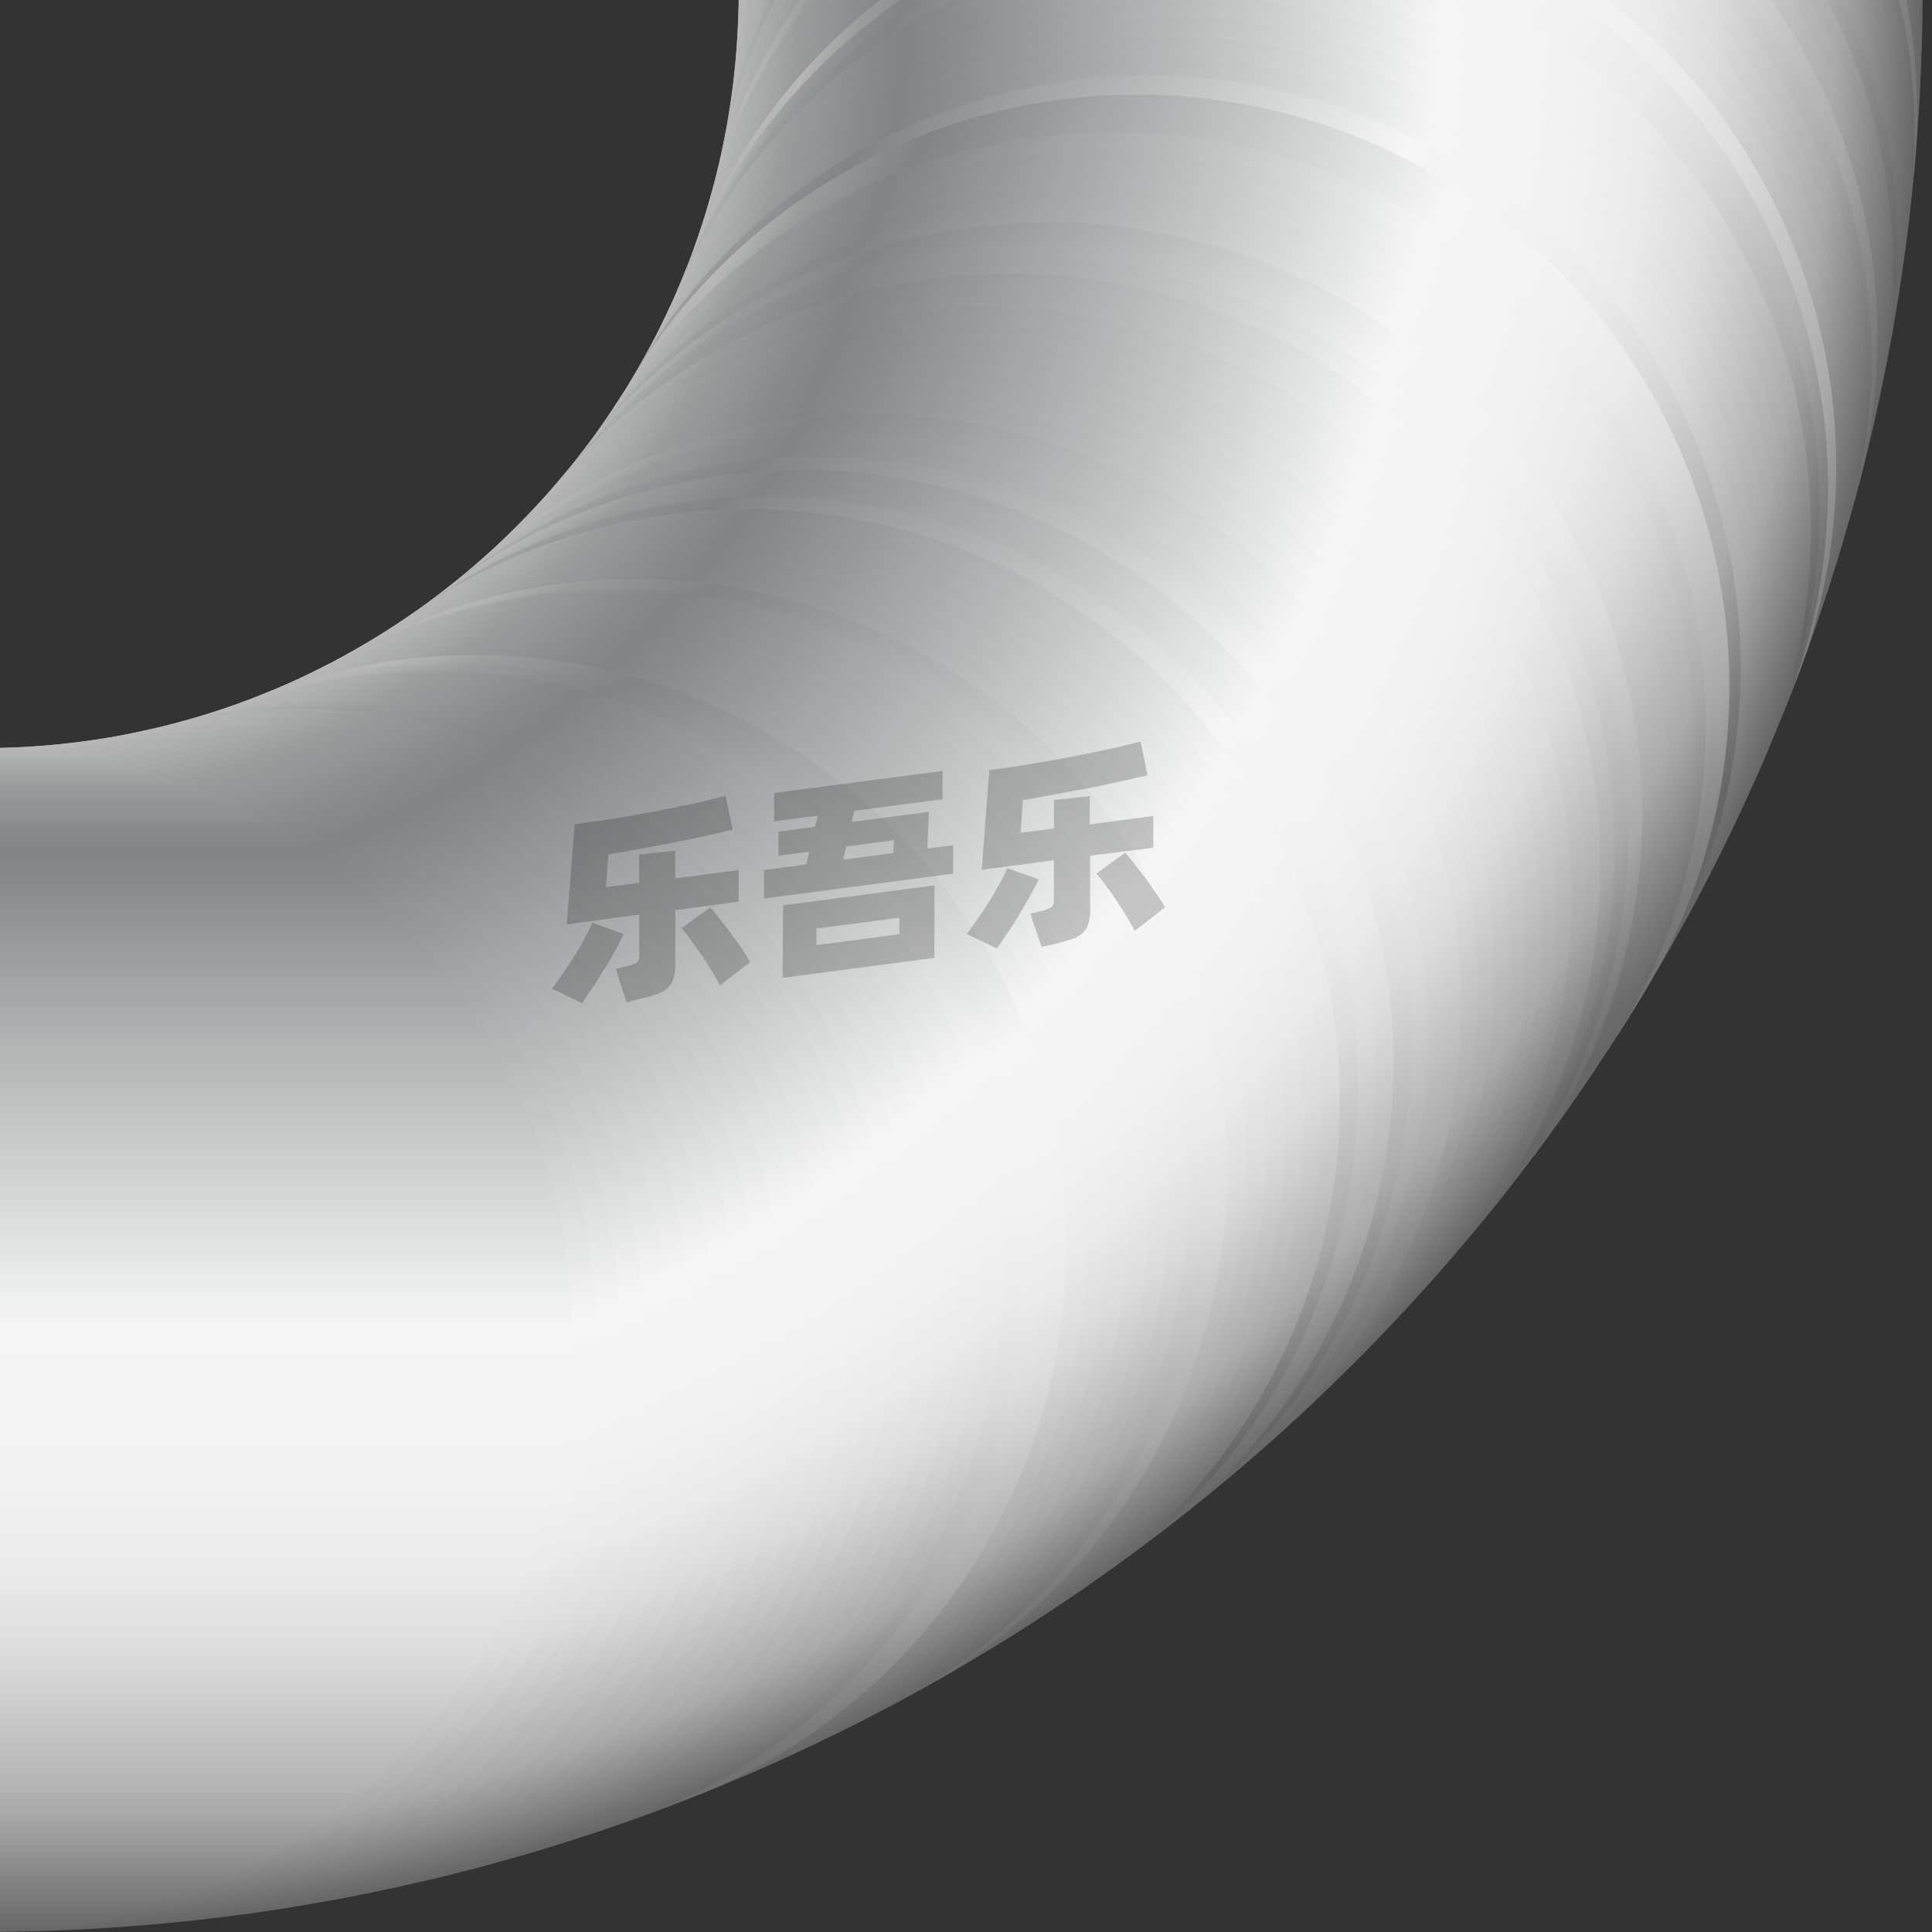 <svg xmlns="http://www.w3.org/2000/svg" xmlns:xlink="http://www.w3.org/1999/xlink" viewBox="0 0 150 150"><rect x="0" y="0" width="150" height="150" fill="#333333" stroke="none"/><defs><style>.cls-1{fill:none;}.cls-2{clip-path:url(#clip-path);}.cls-3{fill:url(#未命名的渐变_143);}.cls-4{fill:url(#未命名的渐变_143-2);}.cls-5{fill:url(#未命名的渐变_143-3);}.cls-6{fill:url(#未命名的渐变_143-4);}.cls-7{fill:url(#未命名的渐变_143-5);}.cls-8{fill:url(#未命名的渐变_143-6);}.cls-9{fill:url(#未命名的渐变_143-7);}.cls-10{fill:url(#未命名的渐变_143-8);}.cls-11{fill:url(#未命名的渐变_143-9);}.cls-12{fill:url(#未命名的渐变_143-10);}.cls-13{fill:url(#未命名的渐变_143-11);}.cls-14{fill:url(#未命名的渐变_143-12);}.cls-15{fill:url(#未命名的渐变_143-13);}.cls-16{fill:url(#未命名的渐变_143-14);}.cls-17{fill:url(#未命名的渐变_143-15);}.cls-18{fill:url(#未命名的渐变_143-16);}.cls-19{fill:url(#未命名的渐变_143-17);}.cls-20{fill:url(#未命名的渐变_143-18);}.cls-21{fill:url(#未命名的渐变_143-19);}.cls-22{fill:url(#未命名的渐变_143-20);}.cls-23{fill:url(#未命名的渐变_143-21);}.cls-24{fill:url(#未命名的渐变_143-22);}.cls-25{fill:url(#未命名的渐变_143-23);}.cls-26{fill:url(#未命名的渐变_143-24);}.cls-27{fill:url(#未命名的渐变_143-25);}.cls-28{fill:url(#未命名的渐变_143-26);}.cls-29{fill:url(#未命名的渐变_143-27);}.cls-30{fill:url(#未命名的渐变_143-28);}.cls-31{fill:url(#未命名的渐变_143-29);}.cls-32{fill:url(#未命名的渐变_143-30);}.cls-33{fill:url(#未命名的渐变_143-31);}.cls-34{fill:url(#未命名的渐变_143-32);}.cls-35{fill:url(#未命名的渐变_143-33);}.cls-36{fill:url(#未命名的渐变_143-34);}.cls-37{fill:url(#未命名的渐变_143-35);}.cls-38{fill:url(#未命名的渐变_143-36);}.cls-39{fill:url(#未命名的渐变_143-37);}.cls-40{fill:url(#未命名的渐变_143-38);}.cls-41{fill:url(#未命名的渐变_143-39);}.cls-42{fill:url(#未命名的渐变_143-40);}.cls-43{fill:url(#未命名的渐变_143-41);}.cls-44{fill:url(#未命名的渐变_143-42);}.cls-45{fill:url(#未命名的渐变_143-43);}.cls-46{fill:url(#未命名的渐变_143-44);}.cls-47{fill:url(#未命名的渐变_143-45);}.cls-48{fill:url(#未命名的渐变_143-46);}.cls-49{fill:url(#未命名的渐变_143-47);}.cls-50{fill:url(#未命名的渐变_143-48);}.cls-51{fill:url(#未命名的渐变_143-49);}.cls-52{fill:url(#未命名的渐变_143-50);}.cls-53{fill:url(#未命名的渐变_143-51);}.cls-54{fill:url(#未命名的渐变_143-52);}.cls-55{fill:url(#未命名的渐变_143-53);}.cls-56{fill:url(#未命名的渐变_143-54);}.cls-57{fill:url(#未命名的渐变_143-55);}.cls-58{fill:url(#未命名的渐变_143-56);}.cls-59{fill:url(#未命名的渐变_143-57);}.cls-60{fill:url(#未命名的渐变_143-58);}.cls-61{fill:url(#未命名的渐变_143-59);}.cls-62{fill:url(#未命名的渐变_143-60);}.cls-63{fill:url(#未命名的渐变_143-61);}.cls-64{fill:url(#未命名的渐变_143-62);}.cls-65{fill:url(#未命名的渐变_143-63);}.cls-66{fill:url(#未命名的渐变_143-64);}.cls-67{fill:url(#未命名的渐变_143-65);}.cls-68{fill:url(#未命名的渐变_143-66);}.cls-69{fill:url(#未命名的渐变_143-67);}.cls-70{fill:url(#未命名的渐变_143-68);}.cls-71{fill:url(#未命名的渐变_143-69);}.cls-72{fill:url(#未命名的渐变_143-70);}.cls-73{fill:url(#未命名的渐变_143-71);}.cls-74{fill:url(#未命名的渐变_143-72);}.cls-75{fill:url(#未命名的渐变_143-73);}.cls-76{fill:url(#未命名的渐变_143-74);}.cls-77{fill:url(#未命名的渐变_143-75);}.cls-78{fill:url(#未命名的渐变_143-76);}.cls-79{fill:url(#未命名的渐变_143-77);}.cls-80{fill:url(#未命名的渐变_143-78);}.cls-81{fill:url(#未命名的渐变_143-79);}.cls-82{fill:url(#未命名的渐变_143-80);}.cls-83{fill:url(#未命名的渐变_143-81);}.cls-84{fill:url(#未命名的渐变_143-82);}.cls-85{fill:url(#未命名的渐变_143-83);}.cls-86{fill:url(#未命名的渐变_143-84);}.cls-87{fill:url(#未命名的渐变_143-85);}.cls-88{fill:url(#未命名的渐变_143-86);}.cls-89{fill:url(#未命名的渐变_143-87);}.cls-90{fill:url(#未命名的渐变_143-88);}.cls-91{fill:url(#未命名的渐变_143-89);}.cls-92{fill:url(#未命名的渐变_143-90);}.cls-93{fill:url(#未命名的渐变_143-91);}.cls-94{fill:url(#未命名的渐变_143-92);}.cls-95{fill:url(#未命名的渐变_143-93);}.cls-96{fill:url(#未命名的渐变_143-94);}.cls-97{fill:url(#未命名的渐变_143-95);}.cls-98{fill:url(#未命名的渐变_143-96);}.cls-99{fill:url(#未命名的渐变_143-97);}.cls-100{fill:url(#未命名的渐变_143-98);}.cls-101{clip-path:url(#clip-path-2);}.cls-102{clip-path:url(#clip-path-3);}.cls-103{fill:url(#未命名的渐变_143-99);}.cls-104{fill:url(#未命名的渐变_143-100);}.cls-105{fill:url(#未命名的渐变_143-101);}.cls-106{fill:url(#未命名的渐变_143-102);}.cls-107{fill:url(#未命名的渐变_143-103);}.cls-108{fill:url(#未命名的渐变_143-104);}.cls-109{fill:url(#未命名的渐变_143-105);}.cls-110{fill:url(#未命名的渐变_143-106);}.cls-111{fill:url(#未命名的渐变_143-107);}.cls-112{fill:url(#未命名的渐变_143-108);}.cls-113{fill:url(#未命名的渐变_143-109);}.cls-114{fill:url(#未命名的渐变_143-110);}.cls-115{fill:url(#未命名的渐变_143-111);}.cls-116{fill:url(#未命名的渐变_143-112);}.cls-117{fill:url(#未命名的渐变_143-113);}.cls-118{fill:url(#未命名的渐变_143-114);}.cls-119{fill:url(#未命名的渐变_143-115);}.cls-120{fill:url(#未命名的渐变_143-116);}.cls-121{fill:url(#未命名的渐变_143-117);}.cls-122{fill:url(#未命名的渐变_143-118);}.cls-123{fill:url(#未命名的渐变_143-119);}.cls-124{fill:url(#未命名的渐变_143-120);}.cls-125{fill:url(#未命名的渐变_143-121);}.cls-126{fill:url(#未命名的渐变_143-122);}.cls-127{fill:url(#未命名的渐变_143-123);}.cls-128{fill:url(#未命名的渐变_143-124);}.cls-129{fill:url(#未命名的渐变_143-125);}.cls-130{fill:url(#未命名的渐变_143-126);}.cls-131{fill:url(#未命名的渐变_143-127);}.cls-132{fill:url(#未命名的渐变_143-128);}.cls-133{fill:url(#未命名的渐变_143-129);}.cls-134{fill:url(#未命名的渐变_143-130);}.cls-135{fill:url(#未命名的渐变_143-131);}.cls-136{fill:url(#未命名的渐变_143-132);}.cls-137{fill:url(#未命名的渐变_143-133);}.cls-138{fill:url(#未命名的渐变_143-134);}.cls-139{fill:url(#未命名的渐变_143-135);}.cls-140{fill:url(#未命名的渐变_143-136);}.cls-141{fill:url(#未命名的渐变_143-137);}.cls-142{fill:url(#未命名的渐变_143-138);}.cls-143{fill:url(#未命名的渐变_143-139);}.cls-144{fill:url(#未命名的渐变_143-140);}.cls-145{fill:url(#未命名的渐变_143-141);}.cls-146{fill:url(#未命名的渐变_143-142);}.cls-147{fill:url(#未命名的渐变_143-143);}.cls-148{fill:url(#未命名的渐变_143-144);}.cls-149{fill:url(#未命名的渐变_143-145);}.cls-150{fill:url(#未命名的渐变_143-146);}.cls-151{fill:url(#未命名的渐变_143-147);}.cls-152{fill:url(#未命名的渐变_143-148);}.cls-153{fill:url(#未命名的渐变_143-149);}.cls-154{fill:url(#未命名的渐变_143-150);}.cls-155{fill:url(#未命名的渐变_143-151);}.cls-156{fill:url(#未命名的渐变_143-152);}.cls-157{fill:url(#未命名的渐变_143-153);}.cls-158{fill:url(#未命名的渐变_143-154);}.cls-159{fill:url(#未命名的渐变_143-155);}.cls-160{fill:url(#未命名的渐变_143-156);}.cls-161{fill:url(#未命名的渐变_143-157);}.cls-162{fill:url(#未命名的渐变_143-158);}.cls-163{fill:url(#未命名的渐变_143-159);}.cls-164{fill:url(#未命名的渐变_143-160);}.cls-165{fill:url(#未命名的渐变_143-161);}.cls-166{fill:url(#未命名的渐变_143-162);}.cls-167{fill:url(#未命名的渐变_143-163);}.cls-168{opacity:0.2;}</style><clipPath id="clip-path"><rect class="cls-1" width="150" height="150" transform="translate(150 150) rotate(180)"/></clipPath><linearGradient id="未命名的渐变_143" x1="541.64" y1="-414.65" x2="541.64" y2="-506.57" gradientTransform="translate(-357.3 -547.3) rotate(90)" gradientUnits="userSpaceOnUse"><stop offset="0" stop-color="#b7b7b7"/><stop offset="0.03" stop-color="#9b9d9d"/><stop offset="0.07" stop-color="#878b8b"/><stop offset="0.09" stop-color="#808484"/><stop offset="0.2" stop-color="#a3a6a6"/><stop offset="0.49" stop-color="#f6f6f6"/><stop offset="0.61" stop-color="#f3f3f3"/><stop offset="0.7" stop-color="#eaeaea"/><stop offset="0.77" stop-color="#dbdbdb"/><stop offset="0.83" stop-color="#c5c5c5"/><stop offset="0.9" stop-color="#aaa"/><stop offset="0.95" stop-color="#888"/><stop offset="1" stop-color="#666"/></linearGradient><linearGradient id="未命名的渐变_143-2" x1="537.62" y1="-413.55" x2="537.62" y2="-505.47" gradientTransform="translate(-356.2 -541.53) rotate(90)" xlink:href="#未命名的渐变_143"/><linearGradient id="未命名的渐变_143-3" x1="533.6" y1="-412.45" x2="533.6" y2="-504.37" gradientTransform="translate(-355.11 -535.76) rotate(90)" xlink:href="#未命名的渐变_143"/><linearGradient id="未命名的渐变_143-4" x1="529.58" y1="-411.36" x2="529.58" y2="-503.28" gradientTransform="translate(-352.27 -531.47) rotate(90.19)" xlink:href="#未命名的渐变_143"/><linearGradient id="未命名的渐变_143-5" x1="525.56" y1="-410.26" x2="525.56" y2="-502.18" gradientTransform="translate(-342.07 -533.35) rotate(91.17)" xlink:href="#未命名的渐变_143"/><linearGradient id="未命名的渐变_143-6" x1="521.53" y1="-409.16" x2="521.53" y2="-501.08" gradientTransform="translate(-331.91 -535.04) rotate(92.16)" xlink:href="#未命名的渐变_143"/><linearGradient id="未命名的渐变_143-7" x1="517.51" y1="-408.06" x2="517.51" y2="-499.98" gradientTransform="translate(-321.79 -536.55) rotate(93.15)" xlink:href="#未命名的渐变_143"/><linearGradient id="未命名的渐变_143-8" x1="513.49" y1="-406.96" x2="513.49" y2="-498.88" gradientTransform="translate(-311.73 -537.87) rotate(94.13)" xlink:href="#未命名的渐变_143"/><linearGradient id="未命名的渐变_143-9" x1="509.47" y1="-405.86" x2="509.47" y2="-497.78" gradientTransform="matrix(-0.09, 1, -1, -0.09, -301.72, -539)" xlink:href="#未命名的渐变_143"/><linearGradient id="未命名的渐变_143-10" x1="505.44" y1="-404.76" x2="505.44" y2="-496.68" gradientTransform="translate(-291.78 -539.95) rotate(96.1)" xlink:href="#未命名的渐变_143"/><linearGradient id="未命名的渐变_143-11" x1="501.42" y1="-403.66" x2="501.42" y2="-495.59" gradientTransform="translate(-281.9 -540.71) rotate(97.08)" xlink:href="#未命名的渐变_143"/><linearGradient id="未命名的渐变_143-12" x1="497.4" y1="-402.57" x2="497.4" y2="-494.49" gradientTransform="translate(-272.08 -541.3) rotate(98.06)" xlink:href="#未命名的渐变_143"/><linearGradient id="未命名的渐变_143-13" x1="493.38" y1="-401.47" x2="493.38" y2="-493.39" gradientTransform="translate(-262.35 -541.7) rotate(99.04)" xlink:href="#未命名的渐变_143"/><linearGradient id="未命名的渐变_143-14" x1="489.36" y1="-400.37" x2="489.36" y2="-492.29" gradientTransform="translate(-252.68 -541.93) rotate(100.02)" xlink:href="#未命名的渐变_143"/><linearGradient id="未命名的渐变_143-15" x1="485.33" y1="-399.27" x2="485.33" y2="-491.19" gradientTransform="matrix(-0.19, 0.98, -0.98, -0.19, -243.11, -541.99)" xlink:href="#未命名的渐变_143"/><linearGradient id="未命名的渐变_143-16" x1="481.31" y1="-398.17" x2="481.31" y2="-490.09" gradientTransform="translate(-233.61 -541.87) rotate(101.97)" xlink:href="#未命名的渐变_143"/><linearGradient id="未命名的渐变_143-17" x1="477.29" y1="-397.07" x2="477.29" y2="-488.99" gradientTransform="translate(-224.21 -541.58) rotate(102.94)" xlink:href="#未命名的渐变_143"/><linearGradient id="未命名的渐变_143-18" x1="473.27" y1="-395.97" x2="473.27" y2="-487.9" gradientTransform="translate(-214.89 -541.13) rotate(103.92)" xlink:href="#未命名的渐变_143"/><linearGradient id="未命名的渐变_143-19" x1="469.24" y1="-394.88" x2="469.24" y2="-486.8" gradientTransform="matrix(-0.26, 0.97, -0.97, -0.26, -205.68, -540.51)" xlink:href="#未命名的渐变_143"/><linearGradient id="未命名的渐变_143-20" x1="465.22" y1="-393.78" x2="465.22" y2="-485.7" gradientTransform="translate(-196.56 -539.72) rotate(105.86)" xlink:href="#未命名的渐变_143"/><linearGradient id="未命名的渐变_143-21" x1="461.2" y1="-392.68" x2="461.2" y2="-484.6" gradientTransform="translate(-187.54 -538.79) rotate(106.82)" xlink:href="#未命名的渐变_143"/><linearGradient id="未命名的渐变_143-22" x1="457.18" y1="-391.58" x2="457.18" y2="-483.5" gradientTransform="translate(-178.63 -537.69) rotate(107.79)" xlink:href="#未命名的渐变_143"/><linearGradient id="未命名的渐变_143-23" x1="453.15" y1="-390.48" x2="453.15" y2="-482.4" gradientTransform="translate(-169.83 -536.44) rotate(108.75)" xlink:href="#未命名的渐变_143"/><linearGradient id="未命名的渐变_143-24" x1="449.13" y1="-389.38" x2="449.13" y2="-481.3" gradientTransform="translate(-161.14 -535.05) rotate(109.71)" xlink:href="#未命名的渐变_143"/><linearGradient id="未命名的渐变_143-25" x1="445.11" y1="-388.28" x2="445.11" y2="-480.2" gradientTransform="matrix(-0.35, 0.94, -0.94, -0.35, -152.55, -533.51)" xlink:href="#未命名的渐变_143"/><linearGradient id="未命名的渐变_143-26" x1="441.09" y1="-387.18" x2="441.09" y2="-479.11" gradientTransform="translate(-144.09 -531.83) rotate(111.63)" xlink:href="#未命名的渐变_143"/><linearGradient id="未命名的渐变_143-27" x1="437.06" y1="-386.09" x2="437.06" y2="-478.01" gradientTransform="matrix(-0.38, 0.92, -0.92, -0.38, -135.73, -530.01)" xlink:href="#未命名的渐变_143"/><linearGradient id="未命名的渐变_143-28" x1="433.04" y1="-384.99" x2="433.04" y2="-476.91" gradientTransform="translate(-127.5 -528.05) rotate(113.54)" xlink:href="#未命名的渐变_143"/><linearGradient id="未命名的渐变_143-29" x1="429.02" y1="-383.89" x2="429.02" y2="-475.81" gradientTransform="translate(-119.39 -525.97) rotate(114.49)" xlink:href="#未命名的渐变_143"/><linearGradient id="未命名的渐变_143-30" x1="425" y1="-382.79" x2="425" y2="-474.71" gradientTransform="translate(-111.39 -523.76) rotate(115.44)" xlink:href="#未命名的渐变_143"/><linearGradient id="未命名的渐变_143-31" x1="420.97" y1="-381.69" x2="420.97" y2="-473.61" gradientTransform="translate(-103.52 -521.42) rotate(116.39)" xlink:href="#未命名的渐变_143"/><linearGradient id="未命名的渐变_143-32" x1="416.95" y1="-380.59" x2="416.95" y2="-472.51" gradientTransform="translate(-95.78 -518.96) rotate(117.34)" xlink:href="#未命名的渐变_143"/><linearGradient id="未命名的渐变_143-33" x1="412.93" y1="-379.49" x2="412.93" y2="-471.41" gradientTransform="translate(-88.15 -516.39) rotate(118.28)" xlink:href="#未命名的渐变_143"/><linearGradient id="未命名的渐变_143-34" x1="408.91" y1="-378.4" x2="408.91" y2="-470.32" gradientTransform="translate(-80.66 -513.71) rotate(119.23)" xlink:href="#未命名的渐变_143"/><linearGradient id="未命名的渐变_143-35" x1="404.89" y1="-377.3" x2="404.89" y2="-469.22" gradientTransform="matrix(-0.5, 0.86, -0.86, -0.5, -73.29, -510.91)" xlink:href="#未命名的渐变_143"/><linearGradient id="未命名的渐变_143-36" x1="400.86" y1="-376.2" x2="400.86" y2="-468.12" gradientTransform="matrix(-0.52, 0.86, -0.86, -0.52, -66.04, -508.01)" xlink:href="#未命名的渐变_143"/><linearGradient id="未命名的渐变_143-37" x1="396.84" y1="-375.1" x2="396.84" y2="-467.02" gradientTransform="matrix(-0.53, 0.85, -0.85, -0.53, -58.93, -505.01)" xlink:href="#未命名的渐变_143"/><linearGradient id="未命名的渐变_143-38" x1="392.82" y1="-374" x2="392.82" y2="-465.92" gradientTransform="translate(-51.94 -501.91) rotate(122.98)" xlink:href="#未命名的渐变_143"/><linearGradient id="未命名的渐变_143-39" x1="388.8" y1="-372.9" x2="388.8" y2="-464.82" gradientTransform="translate(-45.08 -498.71) rotate(123.92)" xlink:href="#未命名的渐变_143"/><linearGradient id="未命名的渐变_143-40" x1="384.77" y1="-371.8" x2="384.77" y2="-463.72" gradientTransform="matrix(-0.57, 0.82, -0.82, -0.57, -38.35, -495.43)" xlink:href="#未命名的渐变_143"/><linearGradient id="未命名的渐变_143-41" x1="380.75" y1="-370.7" x2="380.75" y2="-462.63" gradientTransform="matrix(-0.58, 0.81, -0.81, -0.58, -31.74, -492.06)" xlink:href="#未命名的渐变_143"/><linearGradient id="未命名的渐变_143-42" x1="376.73" y1="-369.61" x2="376.73" y2="-461.53" gradientTransform="matrix(-0.6, 0.8, -0.8, -0.6, -25.27, -488.6)" xlink:href="#未命名的渐变_143"/><linearGradient id="未命名的渐变_143-43" x1="372.71" y1="-368.51" x2="372.71" y2="-460.43" gradientTransform="translate(-18.92 -485.06) rotate(127.65)" xlink:href="#未命名的渐变_143"/><linearGradient id="未命名的渐变_143-44" x1="368.68" y1="-367.41" x2="368.68" y2="-459.33" gradientTransform="matrix(-0.62, 0.78, -0.78, -0.62, -12.71, -481.45)" xlink:href="#未命名的渐变_143"/><linearGradient id="未命名的渐变_143-45" x1="364.66" y1="-366.31" x2="364.66" y2="-458.23" gradientTransform="matrix(-0.64, 0.77, -0.77, -0.64, -6.62, -477.76)" xlink:href="#未命名的渐变_143"/><linearGradient id="未命名的渐变_143-46" x1="360.64" y1="-365.21" x2="360.64" y2="-457.13" gradientTransform="translate(-0.66 -474) rotate(130.45)" xlink:href="#未命名的渐变_143"/><linearGradient id="未命名的渐变_143-47" x1="356.62" y1="-364.11" x2="356.62" y2="-456.03" gradientTransform="matrix(-0.66, 0.75, -0.75, -0.66, 5.18, -470.17)" xlink:href="#未命名的渐变_143"/><linearGradient id="未命名的渐变_143-48" x1="352.59" y1="-363.01" x2="352.59" y2="-454.93" gradientTransform="translate(10.89 -466.28) rotate(132.3)" xlink:href="#未命名的渐变_143"/><linearGradient id="未命名的渐变_143-49" x1="348.57" y1="-361.91" x2="348.57" y2="-453.84" gradientTransform="translate(16.47 -462.33) rotate(133.23)" xlink:href="#未命名的渐变_143"/><linearGradient id="未命名的渐变_143-50" x1="344.55" y1="-360.82" x2="344.55" y2="-452.74" gradientTransform="translate(21.92 -458.32) rotate(134.16)" xlink:href="#未命名的渐变_143"/><linearGradient id="未命名的渐变_143-51" x1="340.53" y1="-359.72" x2="340.53" y2="-451.64" gradientTransform="translate(27.25 -454.25) rotate(135.09)" xlink:href="#未命名的渐变_143"/><linearGradient id="未命名的渐变_143-52" x1="336.51" y1="-358.62" x2="336.51" y2="-450.54" gradientTransform="translate(32.45 -450.14) rotate(136.02)" xlink:href="#未命名的渐变_143"/><linearGradient id="未命名的渐变_143-53" x1="332.48" y1="-357.52" x2="332.48" y2="-449.44" gradientTransform="translate(37.53 -445.97) rotate(136.95)" xlink:href="#未命名的渐变_143"/><linearGradient id="未命名的渐变_143-54" x1="328.46" y1="-356.42" x2="328.46" y2="-448.34" gradientTransform="translate(42.49 -441.76) rotate(137.87)" xlink:href="#未命名的渐变_143"/><linearGradient id="未命名的渐变_143-55" x1="324.44" y1="-355.32" x2="324.44" y2="-447.24" gradientTransform="matrix(-0.75, 0.66, -0.66, -0.75, 47.33, -437.51)" xlink:href="#未命名的渐变_143"/><linearGradient id="未命名的渐变_143-56" x1="320.42" y1="-354.22" x2="320.42" y2="-446.14" gradientTransform="translate(52.04 -433.21) rotate(139.73)" xlink:href="#未命名的渐变_143"/><linearGradient id="未命名的渐变_143-57" x1="316.39" y1="-353.13" x2="316.39" y2="-445.05" gradientTransform="translate(56.63 -428.88) rotate(140.66)" xlink:href="#未命名的渐变_143"/><linearGradient id="未命名的渐变_143-58" x1="312.37" y1="-352.03" x2="312.37" y2="-443.95" gradientTransform="matrix(-0.78, 0.62, -0.62, -0.78, 61.1, -424.52)" xlink:href="#未命名的渐变_143"/><linearGradient id="未命名的渐变_143-59" x1="308.35" y1="-350.93" x2="308.35" y2="-442.85" gradientTransform="matrix(-0.79, 0.61, -0.61, -0.79, 65.45, -420.12)" xlink:href="#未命名的渐变_143"/><linearGradient id="未命名的渐变_143-60" x1="304.33" y1="-349.83" x2="304.33" y2="-441.75" gradientTransform="translate(69.68 -415.69) rotate(143.46)" xlink:href="#未命名的渐变_143"/><linearGradient id="未命名的渐变_143-61" x1="300.3" y1="-348.73" x2="300.3" y2="-440.65" gradientTransform="matrix(-0.81, 0.58, -0.58, -0.81, 73.79, -411.24)" xlink:href="#未命名的渐变_143"/><linearGradient id="未命名的渐变_143-62" x1="296.28" y1="-347.63" x2="296.28" y2="-439.55" gradientTransform="translate(77.79 -406.76) rotate(145.32)" xlink:href="#未命名的渐变_143"/><linearGradient id="未命名的渐变_143-63" x1="292.26" y1="-346.53" x2="292.26" y2="-438.45" gradientTransform="translate(81.67 -402.26) rotate(146.26)" xlink:href="#未命名的渐变_143"/><linearGradient id="未命名的渐变_143-64" x1="288.24" y1="-345.43" x2="288.24" y2="-437.36" gradientTransform="translate(85.44 -397.74) rotate(147.19)" xlink:href="#未命名的渐变_143"/><linearGradient id="未命名的渐变_143-65" x1="284.21" y1="-344.34" x2="284.21" y2="-436.26" gradientTransform="translate(89.09 -393.21) rotate(148.13)" xlink:href="#未命名的渐变_143"/><linearGradient id="未命名的渐变_143-66" x1="280.19" y1="-343.24" x2="280.19" y2="-435.16" gradientTransform="translate(92.62 -388.66) rotate(149.07)" xlink:href="#未命名的渐变_143"/><linearGradient id="未命名的渐变_143-67" x1="276.17" y1="-342.14" x2="276.17" y2="-434.06" gradientTransform="translate(96.04 -384.1) rotate(150.01)" xlink:href="#未命名的渐变_143"/><linearGradient id="未命名的渐变_143-68" x1="272.15" y1="-341.04" x2="272.15" y2="-432.96" gradientTransform="matrix(-0.87, 0.49, -0.49, -0.87, 99.35, -379.53)" xlink:href="#未命名的渐变_143"/><linearGradient id="未命名的渐变_143-69" x1="268.12" y1="-339.94" x2="268.12" y2="-431.86" gradientTransform="translate(102.55 -374.96) rotate(151.9)" xlink:href="#未命名的渐变_143"/><linearGradient id="未命名的渐变_143-70" x1="264.1" y1="-338.84" x2="264.1" y2="-430.76" gradientTransform="translate(105.64 -370.38) rotate(152.84)" xlink:href="#未命名的渐变_143"/><linearGradient id="未命名的渐变_143-71" x1="260.08" y1="-337.74" x2="260.08" y2="-429.66" gradientTransform="translate(108.62 -365.8) rotate(153.79)" xlink:href="#未命名的渐变_143"/><linearGradient id="未命名的渐变_143-72" x1="256.06" y1="-336.65" x2="256.06" y2="-428.57" gradientTransform="translate(111.49 -361.22) rotate(154.74)" xlink:href="#未命名的渐变_143"/><linearGradient id="未命名的渐变_143-73" x1="252.04" y1="-335.55" x2="252.04" y2="-427.47" gradientTransform="translate(114.25 -356.64) rotate(155.69)" xlink:href="#未命名的渐变_143"/><linearGradient id="未命名的渐变_143-74" x1="248.01" y1="-334.45" x2="248.01" y2="-426.37" gradientTransform="translate(116.9 -352.07) rotate(156.64)" xlink:href="#未命名的渐变_143"/><linearGradient id="未命名的渐变_143-75" x1="243.99" y1="-333.35" x2="243.99" y2="-425.27" gradientTransform="translate(119.44 -347.5) rotate(157.6)" xlink:href="#未命名的渐变_143"/><linearGradient id="未命名的渐变_143-76" x1="239.97" y1="-332.25" x2="239.97" y2="-424.17" gradientTransform="matrix(-0.93, 0.37, -0.37, -0.93, 121.88, -342.95)" xlink:href="#未命名的渐变_143"/><linearGradient id="未命名的渐变_143-77" x1="235.95" y1="-331.15" x2="235.95" y2="-423.07" gradientTransform="matrix(-0.94, 0.35, -0.35, -0.94, 124.21, -338.4)" xlink:href="#未命名的渐变_143"/><linearGradient id="未命名的渐变_143-78" x1="231.92" y1="-330.05" x2="231.92" y2="-421.97" gradientTransform="translate(126.44 -333.87) rotate(160.47)" xlink:href="#未命名的渐变_143"/><linearGradient id="未命名的渐变_143-79" x1="227.9" y1="-328.95" x2="227.9" y2="-420.88" gradientTransform="translate(128.56 -329.36) rotate(161.43)" xlink:href="#未命名的渐变_143"/><linearGradient id="未命名的渐变_143-80" x1="223.88" y1="-327.86" x2="223.88" y2="-419.78" gradientTransform="translate(130.58 -324.87) rotate(162.4)" xlink:href="#未命名的渐变_143"/><linearGradient id="未命名的渐变_143-81" x1="219.86" y1="-326.76" x2="219.86" y2="-418.68" gradientTransform="translate(132.5 -320.4) rotate(163.36)" xlink:href="#未命名的渐变_143"/><linearGradient id="未命名的渐变_143-82" x1="215.83" y1="-325.66" x2="215.83" y2="-417.58" gradientTransform="translate(134.32 -315.95) rotate(164.33)" xlink:href="#未命名的渐变_143"/><linearGradient id="未命名的渐变_143-83" x1="211.81" y1="-324.56" x2="211.81" y2="-416.48" gradientTransform="matrix(-0.97, 0.25, -0.25, -0.97, 136.03, -311.53)" xlink:href="#未命名的渐变_143"/><linearGradient id="未命名的渐变_143-84" x1="207.79" y1="-323.46" x2="207.79" y2="-415.38" gradientTransform="translate(137.64 -307.14) rotate(166.27)" xlink:href="#未命名的渐变_143"/><linearGradient id="未命名的渐变_143-85" x1="203.77" y1="-322.36" x2="203.77" y2="-414.28" gradientTransform="translate(139.15 -302.78) rotate(167.24)" xlink:href="#未命名的渐变_143"/><linearGradient id="未命名的渐变_143-86" x1="199.74" y1="-321.26" x2="199.74" y2="-413.18" gradientTransform="translate(140.57 -298.45) rotate(168.21)" xlink:href="#未命名的渐变_143"/><linearGradient id="未命名的渐变_143-87" x1="195.72" y1="-320.16" x2="195.72" y2="-412.09" gradientTransform="translate(141.88 -294.16) rotate(169.19)" xlink:href="#未命名的渐变_143"/><linearGradient id="未命名的渐变_143-88" x1="191.7" y1="-319.07" x2="191.7" y2="-410.99" gradientTransform="translate(143.09 -289.9) rotate(170.17)" xlink:href="#未命名的渐变_143"/><linearGradient id="未命名的渐变_143-89" x1="187.68" y1="-317.97" x2="187.68" y2="-409.89" gradientTransform="translate(144.21 -285.69) rotate(171.15)" xlink:href="#未命名的渐变_143"/><linearGradient id="未命名的渐变_143-90" x1="183.66" y1="-316.87" x2="183.66" y2="-408.79" gradientTransform="translate(145.23 -281.52) rotate(172.13)" xlink:href="#未命名的渐变_143"/><linearGradient id="未命名的渐变_143-91" x1="179.63" y1="-315.77" x2="179.63" y2="-407.69" gradientTransform="translate(146.16 -277.4) rotate(173.11)" xlink:href="#未命名的渐变_143"/><linearGradient id="未命名的渐变_143-92" x1="175.61" y1="-314.67" x2="175.61" y2="-406.59" gradientTransform="translate(146.99 -273.32) rotate(174.09)" xlink:href="#未命名的渐变_143"/><linearGradient id="未命名的渐变_143-93" x1="171.59" y1="-313.57" x2="171.59" y2="-405.49" gradientTransform="translate(147.72 -269.29) rotate(175.07)" xlink:href="#未命名的渐变_143"/><linearGradient id="未命名的渐变_143-94" x1="167.57" y1="-312.47" x2="167.57" y2="-404.39" gradientTransform="translate(148.36 -265.32) rotate(176.06)" xlink:href="#未命名的渐变_143"/><linearGradient id="未命名的渐变_143-95" x1="163.54" y1="-311.38" x2="163.54" y2="-403.3" gradientTransform="translate(148.91 -261.4) rotate(177.04)" xlink:href="#未命名的渐变_143"/><linearGradient id="未命名的渐变_143-96" x1="159.52" y1="-310.28" x2="159.52" y2="-402.2" gradientTransform="translate(149.36 -257.54) rotate(178.03)" xlink:href="#未命名的渐变_143"/><linearGradient id="未命名的渐变_143-97" x1="155.5" y1="-309.18" x2="155.5" y2="-401.1" gradientTransform="translate(149.73 -253.74) rotate(179.01)" xlink:href="#未命名的渐变_143"/><linearGradient id="未命名的渐变_143-98" x1="151.48" y1="-308.08" x2="151.48" y2="-400" gradientTransform="translate(150 -250) rotate(180)" xlink:href="#未命名的渐变_143"/><clipPath id="clip-path-2"><rect class="cls-1" y="-200" width="150" height="150"/></clipPath><clipPath id="clip-path-3"><polygon class="cls-1" points="105.54 -42.17 45.15 -42.17 45.15 -96.89 75.07 -120.25 105.54 -96.89 105.54 -42.17"/></clipPath><linearGradient id="未命名的渐变_143-99" x1="554.1" y1="315.46" x2="554.1" y2="255.89" gradientTransform="translate(361.02 -580.68) rotate(90)" xlink:href="#未命名的渐变_143"/><linearGradient id="未命名的渐变_143-100" x1="555.17" y1="315.46" x2="555.17" y2="255.89" gradientTransform="translate(361.02 -580.68) rotate(90)" xlink:href="#未命名的渐变_143"/><linearGradient id="未命名的渐变_143-101" x1="556.25" y1="315.46" x2="556.25" y2="255.89" gradientTransform="translate(361.02 -580.68) rotate(90)" xlink:href="#未命名的渐变_143"/><linearGradient id="未命名的渐变_143-102" x1="557.33" y1="315.46" x2="557.33" y2="255.89" gradientTransform="translate(361.02 -580.68) rotate(90)" xlink:href="#未命名的渐变_143"/><linearGradient id="未命名的渐变_143-103" x1="558.4" y1="315.46" x2="558.4" y2="255.89" gradientTransform="translate(361.02 -580.68) rotate(90)" xlink:href="#未命名的渐变_143"/><linearGradient id="未命名的渐变_143-104" x1="559.48" y1="315.46" x2="559.48" y2="255.89" gradientTransform="translate(361.02 -580.68) rotate(90)" xlink:href="#未命名的渐变_143"/><linearGradient id="未命名的渐变_143-105" x1="560.55" y1="315.46" x2="560.55" y2="255.89" gradientTransform="translate(361.02 -580.68) rotate(90)" xlink:href="#未命名的渐变_143"/><linearGradient id="未命名的渐变_143-106" x1="561.63" y1="315.46" x2="561.63" y2="255.89" gradientTransform="translate(361.02 -580.68) rotate(90)" xlink:href="#未命名的渐变_143"/><linearGradient id="未命名的渐变_143-107" x1="562.7" y1="315.46" x2="562.7" y2="255.89" gradientTransform="translate(361.02 -580.68) rotate(90)" xlink:href="#未命名的渐变_143"/><linearGradient id="未命名的渐变_143-108" x1="563.78" y1="315.46" x2="563.78" y2="255.89" gradientTransform="translate(361.02 -580.68) rotate(90)" xlink:href="#未命名的渐变_143"/><linearGradient id="未命名的渐变_143-109" x1="564.85" y1="315.46" x2="564.85" y2="255.89" gradientTransform="translate(361.02 -580.68) rotate(90)" xlink:href="#未命名的渐变_143"/><linearGradient id="未命名的渐变_143-110" x1="565.93" y1="315.46" x2="565.93" y2="255.89" gradientTransform="translate(361.02 -580.68) rotate(90)" xlink:href="#未命名的渐变_143"/><linearGradient id="未命名的渐变_143-111" x1="567.01" y1="315.46" x2="567.01" y2="255.89" gradientTransform="translate(361.02 -580.68) rotate(90)" xlink:href="#未命名的渐变_143"/><linearGradient id="未命名的渐变_143-112" x1="568.08" y1="315.46" x2="568.08" y2="255.89" gradientTransform="translate(361.02 -580.68) rotate(90)" xlink:href="#未命名的渐变_143"/><linearGradient id="未命名的渐变_143-113" x1="569.16" y1="315.46" x2="569.16" y2="255.89" gradientTransform="translate(361.02 -580.68) rotate(90)" xlink:href="#未命名的渐变_143"/><linearGradient id="未命名的渐变_143-114" x1="570.23" y1="315.46" x2="570.23" y2="255.89" gradientTransform="translate(361.02 -580.68) rotate(90)" xlink:href="#未命名的渐变_143"/><linearGradient id="未命名的渐变_143-115" x1="571.31" y1="315.46" x2="571.31" y2="255.89" gradientTransform="translate(361.02 -580.68) rotate(90)" xlink:href="#未命名的渐变_143"/><linearGradient id="未命名的渐变_143-116" x1="572.38" y1="315.46" x2="572.38" y2="255.89" gradientTransform="translate(361.02 -580.68) rotate(90)" xlink:href="#未命名的渐变_143"/><linearGradient id="未命名的渐变_143-117" x1="573.46" y1="315.46" x2="573.46" y2="255.89" gradientTransform="translate(361.02 -580.68) rotate(90)" xlink:href="#未命名的渐变_143"/><linearGradient id="未命名的渐变_143-118" x1="574.53" y1="315.46" x2="574.53" y2="255.89" gradientTransform="translate(361.02 -580.68) rotate(90)" xlink:href="#未命名的渐变_143"/><linearGradient id="未命名的渐变_143-119" x1="575.61" y1="315.46" x2="575.61" y2="255.89" gradientTransform="translate(361.02 -580.68) rotate(90)" xlink:href="#未命名的渐变_143"/><linearGradient id="未命名的渐变_143-120" x1="576.69" y1="315.46" x2="576.69" y2="255.89" gradientTransform="translate(361.02 -580.68) rotate(90)" xlink:href="#未命名的渐变_143"/><linearGradient id="未命名的渐变_143-121" x1="577.76" y1="315.46" x2="577.76" y2="255.89" gradientTransform="translate(361.02 -580.68) rotate(90)" xlink:href="#未命名的渐变_143"/><linearGradient id="未命名的渐变_143-122" x1="578.84" y1="315.46" x2="578.84" y2="255.89" gradientTransform="translate(361.02 -580.68) rotate(90)" xlink:href="#未命名的渐变_143"/><linearGradient id="未命名的渐变_143-123" x1="579.91" y1="315.46" x2="579.91" y2="255.89" gradientTransform="translate(361.02 -580.68) rotate(90)" xlink:href="#未命名的渐变_143"/><linearGradient id="未命名的渐变_143-124" x1="580.99" y1="315.46" x2="580.99" y2="255.89" gradientTransform="translate(361.02 -580.68) rotate(90)" xlink:href="#未命名的渐变_143"/><linearGradient id="未命名的渐变_143-125" x1="582.06" y1="315.46" x2="582.06" y2="255.89" gradientTransform="translate(361.02 -580.68) rotate(90)" xlink:href="#未命名的渐变_143"/><linearGradient id="未命名的渐变_143-126" x1="583.14" y1="315.46" x2="583.14" y2="255.89" gradientTransform="translate(361.02 -580.68) rotate(90)" xlink:href="#未命名的渐变_143"/><linearGradient id="未命名的渐变_143-127" x1="584.21" y1="315.46" x2="584.21" y2="255.89" gradientTransform="translate(361.02 -580.68) rotate(90)" xlink:href="#未命名的渐变_143"/><linearGradient id="未命名的渐变_143-128" x1="585.29" y1="315.46" x2="585.29" y2="255.89" gradientTransform="translate(361.02 -580.68) rotate(90)" xlink:href="#未命名的渐变_143"/><linearGradient id="未命名的渐变_143-129" x1="586.36" y1="315.46" x2="586.36" y2="255.89" gradientTransform="translate(361.02 -580.68) rotate(90)" xlink:href="#未命名的渐变_143"/><linearGradient id="未命名的渐变_143-130" x1="587.44" y1="315.46" x2="587.44" y2="255.89" gradientTransform="translate(361.02 -580.68) rotate(90)" xlink:href="#未命名的渐变_143"/><linearGradient id="未命名的渐变_143-131" x1="588.52" y1="315.46" x2="588.52" y2="255.89" gradientTransform="translate(361.02 -580.68) rotate(90)" xlink:href="#未命名的渐变_143"/><linearGradient id="未命名的渐变_143-132" x1="589.59" y1="315.46" x2="589.59" y2="255.89" gradientTransform="translate(361.02 -580.68) rotate(90)" xlink:href="#未命名的渐变_143"/><linearGradient id="未命名的渐变_143-133" x1="590.67" y1="315.46" x2="590.67" y2="255.89" gradientTransform="translate(361.02 -580.68) rotate(90)" xlink:href="#未命名的渐变_143"/><linearGradient id="未命名的渐变_143-134" x1="591.74" y1="315.46" x2="591.74" y2="255.89" gradientTransform="translate(361.02 -580.68) rotate(90)" xlink:href="#未命名的渐变_143"/><linearGradient id="未命名的渐变_143-135" x1="592.82" y1="315.46" x2="592.82" y2="255.89" gradientTransform="translate(361.02 -580.68) rotate(90)" xlink:href="#未命名的渐变_143"/><linearGradient id="未命名的渐变_143-136" x1="593.89" y1="315.46" x2="593.89" y2="255.89" gradientTransform="translate(361.02 -580.68) rotate(90)" xlink:href="#未命名的渐变_143"/><linearGradient id="未命名的渐变_143-137" x1="594.97" y1="315.46" x2="594.97" y2="255.89" gradientTransform="translate(361.02 -580.68) rotate(90)" xlink:href="#未命名的渐变_143"/><linearGradient id="未命名的渐变_143-138" x1="596.04" y1="315.46" x2="596.04" y2="255.89" gradientTransform="translate(361.02 -580.68) rotate(90)" xlink:href="#未命名的渐变_143"/><linearGradient id="未命名的渐变_143-139" x1="597.12" y1="315.46" x2="597.12" y2="255.89" gradientTransform="translate(361.02 -580.68) rotate(90)" xlink:href="#未命名的渐变_143"/><linearGradient id="未命名的渐变_143-140" x1="598.2" y1="315.46" x2="598.2" y2="255.89" gradientTransform="translate(361.02 -580.68) rotate(90)" xlink:href="#未命名的渐变_143"/><linearGradient id="未命名的渐变_143-141" x1="599.27" y1="315.46" x2="599.27" y2="255.89" gradientTransform="translate(361.02 -580.68) rotate(90)" xlink:href="#未命名的渐变_143"/><linearGradient id="未命名的渐变_143-142" x1="600.35" y1="315.46" x2="600.35" y2="255.89" gradientTransform="translate(361.02 -580.68) rotate(90)" xlink:href="#未命名的渐变_143"/><linearGradient id="未命名的渐变_143-143" x1="601.42" y1="315.46" x2="601.42" y2="255.89" gradientTransform="translate(361.02 -580.68) rotate(90)" xlink:href="#未命名的渐变_143"/><linearGradient id="未命名的渐变_143-144" x1="602.5" y1="315.46" x2="602.5" y2="255.89" gradientTransform="translate(361.02 -580.68) rotate(90)" xlink:href="#未命名的渐变_143"/><linearGradient id="未命名的渐变_143-145" x1="603.57" y1="315.46" x2="603.57" y2="255.89" gradientTransform="translate(361.02 -580.68) rotate(90)" xlink:href="#未命名的渐变_143"/><linearGradient id="未命名的渐变_143-146" x1="604.65" y1="315.46" x2="604.65" y2="255.89" gradientTransform="translate(361.02 -580.68) rotate(90)" xlink:href="#未命名的渐变_143"/><linearGradient id="未命名的渐变_143-147" x1="605.72" y1="315.46" x2="605.72" y2="255.89" gradientTransform="translate(361.02 -580.68) rotate(90)" xlink:href="#未命名的渐变_143"/><linearGradient id="未命名的渐变_143-148" x1="606.8" y1="315.46" x2="606.8" y2="255.89" gradientTransform="translate(361.02 -580.68) rotate(90)" xlink:href="#未命名的渐变_143"/><linearGradient id="未命名的渐变_143-149" x1="607.88" y1="315.46" x2="607.88" y2="255.89" gradientTransform="translate(361.02 -580.68) rotate(90)" xlink:href="#未命名的渐变_143"/><linearGradient id="未命名的渐变_143-150" x1="608.95" y1="315.46" x2="608.95" y2="255.89" gradientTransform="translate(361.02 -580.68) rotate(90)" xlink:href="#未命名的渐变_143"/><linearGradient id="未命名的渐变_143-151" x1="610.03" y1="315.46" x2="610.03" y2="255.89" gradientTransform="translate(361.02 -580.68) rotate(90)" xlink:href="#未命名的渐变_143"/><linearGradient id="未命名的渐变_143-152" x1="611.1" y1="315.46" x2="611.1" y2="255.89" gradientTransform="translate(361.02 -580.68) rotate(90)" xlink:href="#未命名的渐变_143"/><linearGradient id="未命名的渐变_143-153" x1="612.18" y1="315.46" x2="612.18" y2="255.89" gradientTransform="translate(361.02 -580.68) rotate(90)" xlink:href="#未命名的渐变_143"/><linearGradient id="未命名的渐变_143-154" x1="613.25" y1="315.46" x2="613.25" y2="255.89" gradientTransform="translate(361.02 -580.68) rotate(90)" xlink:href="#未命名的渐变_143"/><linearGradient id="未命名的渐变_143-155" x1="614.33" y1="315.46" x2="614.33" y2="255.89" gradientTransform="translate(361.02 -580.68) rotate(90)" xlink:href="#未命名的渐变_143"/><linearGradient id="未命名的渐变_143-156" x1="615.4" y1="315.46" x2="615.4" y2="255.89" gradientTransform="translate(361.02 -580.68) rotate(90)" xlink:href="#未命名的渐变_143"/><linearGradient id="未命名的渐变_143-157" x1="616.48" y1="315.46" x2="616.48" y2="255.89" gradientTransform="translate(361.02 -580.68) rotate(90)" xlink:href="#未命名的渐变_143"/><linearGradient id="未命名的渐变_143-158" x1="617.56" y1="315.46" x2="617.56" y2="255.89" gradientTransform="translate(361.02 -580.68) rotate(90)" xlink:href="#未命名的渐变_143"/><linearGradient id="未命名的渐变_143-159" x1="618.63" y1="315.46" x2="618.63" y2="255.89" gradientTransform="translate(361.02 -580.68) rotate(90)" xlink:href="#未命名的渐变_143"/><linearGradient id="未命名的渐变_143-160" x1="619.71" y1="315.46" x2="619.71" y2="255.89" gradientTransform="translate(361.02 -580.68) rotate(90)" xlink:href="#未命名的渐变_143"/><linearGradient id="未命名的渐变_143-161" x1="620.78" y1="315.46" x2="620.78" y2="255.89" gradientTransform="translate(361.02 -580.68) rotate(90)" xlink:href="#未命名的渐变_143"/><linearGradient id="未命名的渐变_143-162" x1="621.86" y1="315.46" x2="621.86" y2="255.89" gradientTransform="translate(361.02 -580.68) rotate(90)" xlink:href="#未命名的渐变_143"/><linearGradient id="未命名的渐变_143-163" x1="622.93" y1="315.46" x2="622.93" y2="255.89" gradientTransform="translate(361.02 -580.68) rotate(90)" xlink:href="#未命名的渐变_143"/></defs><title>iot-管道(21)</title><g id="图层_2" data-name="图层 2"><g class="cls-2"><circle class="cls-3" cx="103.31" cy="-5.66" r="45.96"/><circle class="cls-4" cx="103.31" cy="-3.91" r="45.96"/><circle class="cls-5" cx="103.31" cy="-2.16" r="45.96"/><circle class="cls-6" cx="103.31" cy="-0.4" r="45.96"/><circle class="cls-7" cx="103.29" cy="1.44" r="45.96"/><circle class="cls-8" cx="103.23" cy="3.27" r="45.96"/><circle class="cls-9" cx="103.15" cy="5.1" r="45.96"/><circle class="cls-10" cx="103.03" cy="6.91" r="45.96"/><circle class="cls-11" cx="102.89" cy="8.72" r="45.96"/><circle class="cls-12" cx="102.71" cy="10.51" r="45.96"/><circle class="cls-13" cx="102.51" cy="12.3" r="45.96"/><circle class="cls-14" cx="102.27" cy="14.08" r="45.96"/><circle class="cls-15" cx="102" cy="15.85" r="45.96"/><circle class="cls-16" cx="101.71" cy="17.61" r="45.96"/><circle class="cls-17" cx="101.38" cy="19.36" r="45.96"/><circle class="cls-18" cx="101.03" cy="21.1" r="45.96"/><circle class="cls-19" cx="100.65" cy="22.82" r="45.96"/><circle class="cls-20" cx="100.24" cy="24.54" r="45.96"/><circle class="cls-21" cx="99.8" cy="26.25" r="45.96"/><circle class="cls-22" cx="99.33" cy="27.94" r="45.96"/><circle class="cls-23" cx="98.84" cy="29.63" r="45.96"/><circle class="cls-24" cx="98.32" cy="31.3" r="45.96"/><circle class="cls-25" cx="97.77" cy="32.96" r="45.96"/><circle class="cls-26" cx="97.2" cy="34.6" r="45.96"/><circle class="cls-27" cx="96.6" cy="36.24" r="45.96"/><circle class="cls-28" cx="95.97" cy="37.86" r="45.96"/><circle class="cls-29" cx="95.31" cy="39.47" r="45.96"/><circle class="cls-30" cx="94.64" cy="41.07" r="45.96"/><circle class="cls-31" cx="93.93" cy="42.65" r="45.96"/><circle class="cls-32" cx="93.2" cy="44.21" r="45.96"/><circle class="cls-33" cx="92.45" cy="45.77" r="45.96"/><circle class="cls-34" cx="91.67" cy="47.31" r="45.96"/><circle class="cls-35" cx="90.86" cy="48.83" r="45.96"/><circle class="cls-36" cx="90.03" cy="50.34" r="45.96"/><circle class="cls-37" cx="89.18" cy="51.83" r="45.96"/><circle class="cls-38" cx="88.31" cy="53.31" r="45.96"/><circle class="cls-39" cx="87.41" cy="54.78" r="45.96"/><circle class="cls-40" cx="86.48" cy="56.22" r="45.96"/><circle class="cls-41" cx="85.54" cy="57.65" r="45.96"/><circle class="cls-42" cx="84.57" cy="59.07" r="45.96"/><circle class="cls-43" cx="83.58" cy="60.47" r="45.96"/><circle class="cls-44" cx="82.57" cy="61.85" r="45.96"/><circle class="cls-45" cx="81.53" cy="63.21" r="45.96"/><circle class="cls-46" cx="80.48" cy="64.56" r="45.96"/><circle class="cls-47" cx="79.4" cy="65.88" r="45.96"/><circle class="cls-48" cx="78.3" cy="67.19" r="45.96"/><circle class="cls-49" cx="77.18" cy="68.49" r="45.96"/><circle class="cls-50" cx="76.04" cy="69.76" r="45.96"/><circle class="cls-51" cx="74.88" cy="71.01" r="45.96"/><circle class="cls-52" cx="73.7" cy="72.25" r="45.96"/><circle class="cls-53" cx="72.5" cy="73.46" r="45.96"/><circle class="cls-54" cx="71.28" cy="74.66" r="45.96"/><circle class="cls-55" cx="70.05" cy="75.84" r="45.96"/><circle class="cls-56" cx="68.79" cy="76.99" r="45.96"/><circle class="cls-57" cx="67.51" cy="78.13" r="45.96"/><circle class="cls-58" cx="66.22" cy="79.24" r="45.96"/><circle class="cls-59" cx="64.9" cy="80.34" r="45.96"/><circle class="cls-60" cx="63.57" cy="81.41" r="45.96"/><circle class="cls-61" cx="62.22" cy="82.46" r="45.96"/><circle class="cls-62" cx="60.86" cy="83.49" r="45.96"/><circle class="cls-63" cx="59.47" cy="84.5" r="45.96"/><circle class="cls-64" cx="58.07" cy="85.49" r="45.96"/><circle class="cls-65" cx="56.65" cy="86.45" r="45.96"/><circle class="cls-66" cx="55.22" cy="87.39" r="45.96"/><circle class="cls-67" cx="53.77" cy="88.31" r="45.96"/><circle class="cls-68" cx="52.3" cy="89.2" r="45.96"/><circle class="cls-69" cx="50.82" cy="90.08" r="45.96"/><circle class="cls-70" cx="49.32" cy="90.92" r="45.96"/><circle class="cls-71" cx="47.81" cy="91.75" r="45.96"/><circle class="cls-72" cx="46.28" cy="92.55" r="45.96"/><circle class="cls-73" cx="44.74" cy="93.32" r="45.96"/><circle class="cls-74" cx="43.19" cy="94.07" r="45.96"/><circle class="cls-75" cx="41.62" cy="94.8" r="45.96"/><circle class="cls-76" cx="40.03" cy="95.5" r="45.96"/><circle class="cls-77" cx="38.43" cy="96.17" r="45.96"/><circle class="cls-78" cx="36.82" cy="96.82" r="45.96"/><circle class="cls-79" cx="35.2" cy="97.44" r="45.96"/><circle class="cls-80" cx="33.56" cy="98.04" r="45.96"/><circle class="cls-81" cx="31.91" cy="98.61" r="45.96"/><circle class="cls-82" cx="30.25" cy="99.15" r="45.96"/><circle class="cls-83" cx="28.58" cy="99.67" r="45.96"/><circle class="cls-84" cx="26.89" cy="100.15" r="45.96"/><circle class="cls-85" cx="25.19" cy="100.62" r="45.96"/><circle class="cls-86" cx="23.48" cy="101.05" r="45.96"/><circle class="cls-87" cx="21.76" cy="101.45" r="45.96"/><circle class="cls-88" cx="20.03" cy="101.83" r="45.96"/><circle class="cls-89" cx="18.29" cy="102.18" r="45.96"/><circle class="cls-90" cx="16.54" cy="102.5" r="45.96"/><circle class="cls-91" cx="14.78" cy="102.79" r="45.96"/><circle class="cls-92" cx="13.01" cy="103.05" r="45.96"/><circle class="cls-93" cx="11.23" cy="103.28" r="45.96"/><circle class="cls-94" cx="9.44" cy="103.48" r="45.96"/><circle class="cls-95" cx="7.64" cy="103.65" r="45.96"/><circle class="cls-96" cx="5.83" cy="103.79" r="45.96"/><circle class="cls-97" cx="4.02" cy="103.9" r="45.96"/><circle class="cls-98" cx="2.19" cy="103.98" r="45.96"/><circle class="cls-99" cx="0.36" cy="104.02" r="45.96"/><circle class="cls-100" cx="-1.48" cy="104.04" r="45.96"/></g></g><g id="图层_13" data-name="图层 13"><g class="cls-101"><g class="cls-102"><ellipse class="cls-103" cx="75.35" cy="-26.58" rx="29.79" ry="26.99"/><ellipse class="cls-104" cx="75.35" cy="-25.5" rx="29.79" ry="26.99"/><ellipse class="cls-105" cx="75.35" cy="-24.43" rx="29.79" ry="26.99"/><ellipse class="cls-106" cx="75.35" cy="-23.35" rx="29.79" ry="26.99"/><ellipse class="cls-107" cx="75.35" cy="-22.28" rx="29.79" ry="26.99"/><ellipse class="cls-108" cx="75.35" cy="-21.2" rx="29.79" ry="26.99"/><ellipse class="cls-109" cx="75.35" cy="-20.13" rx="29.79" ry="26.99"/><ellipse class="cls-110" cx="75.35" cy="-19.05" rx="29.79" ry="26.99"/><ellipse class="cls-111" cx="75.35" cy="-17.97" rx="29.79" ry="26.99"/><ellipse class="cls-112" cx="75.35" cy="-16.9" rx="29.79" ry="26.99"/><ellipse class="cls-113" cx="75.35" cy="-15.82" rx="29.79" ry="26.99"/><ellipse class="cls-114" cx="75.35" cy="-14.75" rx="29.79" ry="26.99"/><ellipse class="cls-115" cx="75.35" cy="-13.67" rx="29.79" ry="26.99"/><ellipse class="cls-116" cx="75.35" cy="-12.6" rx="29.79" ry="26.99"/><ellipse class="cls-117" cx="75.35" cy="-11.52" rx="29.79" ry="26.99"/><ellipse class="cls-118" cx="75.35" cy="-10.45" rx="29.79" ry="26.99"/><ellipse class="cls-119" cx="75.35" cy="-9.37" rx="29.79" ry="26.99"/><ellipse class="cls-120" cx="75.35" cy="-8.29" rx="29.79" ry="26.99"/><ellipse class="cls-121" cx="75.35" cy="-7.22" rx="29.79" ry="26.99"/><ellipse class="cls-122" cx="75.35" cy="-6.14" rx="29.79" ry="26.99"/><ellipse class="cls-123" cx="75.35" cy="-5.07" rx="29.79" ry="26.99"/><ellipse class="cls-124" cx="75.35" cy="-3.99" rx="29.79" ry="26.99"/><ellipse class="cls-125" cx="75.35" cy="-2.92" rx="29.79" ry="26.99"/><ellipse class="cls-126" cx="75.35" cy="-1.84" rx="29.79" ry="26.99"/><ellipse class="cls-127" cx="75.35" cy="-0.77" rx="29.79" ry="26.99"/><ellipse class="cls-128" cx="75.35" cy="0.31" rx="29.79" ry="26.99"/><ellipse class="cls-129" cx="75.35" cy="1.39" rx="29.79" ry="26.99"/><ellipse class="cls-130" cx="75.35" cy="2.46" rx="29.79" ry="26.99"/><ellipse class="cls-131" cx="75.35" cy="3.54" rx="29.79" ry="26.99"/><ellipse class="cls-132" cx="75.35" cy="4.61" rx="29.79" ry="26.99"/><ellipse class="cls-133" cx="75.35" cy="5.69" rx="29.79" ry="26.99"/><ellipse class="cls-134" cx="75.35" cy="6.76" rx="29.79" ry="26.99"/><ellipse class="cls-135" cx="75.35" cy="7.84" rx="29.79" ry="26.99"/><ellipse class="cls-136" cx="75.35" cy="8.91" rx="29.79" ry="26.99"/><ellipse class="cls-137" cx="75.35" cy="9.99" rx="29.79" ry="26.99"/><ellipse class="cls-138" cx="75.35" cy="11.07" rx="29.79" ry="26.99"/><ellipse class="cls-139" cx="75.35" cy="12.14" rx="29.79" ry="26.99"/><ellipse class="cls-140" cx="75.35" cy="13.22" rx="29.79" ry="26.99"/><ellipse class="cls-141" cx="75.35" cy="14.29" rx="29.79" ry="26.99"/><ellipse class="cls-142" cx="75.35" cy="15.37" rx="29.79" ry="26.99"/><ellipse class="cls-143" cx="75.35" cy="16.44" rx="29.79" ry="26.99"/><ellipse class="cls-144" cx="75.35" cy="17.52" rx="29.79" ry="26.99"/><ellipse class="cls-145" cx="75.35" cy="18.59" rx="29.79" ry="26.99"/><ellipse class="cls-146" cx="75.35" cy="19.67" rx="29.79" ry="26.99"/><ellipse class="cls-147" cx="75.35" cy="20.74" rx="29.79" ry="26.99"/><ellipse class="cls-148" cx="75.35" cy="21.82" rx="29.79" ry="26.99"/><ellipse class="cls-149" cx="75.35" cy="22.9" rx="29.79" ry="26.99"/><ellipse class="cls-150" cx="75.35" cy="23.97" rx="29.79" ry="26.99"/><ellipse class="cls-151" cx="75.35" cy="25.05" rx="29.79" ry="26.99"/><ellipse class="cls-152" cx="75.35" cy="26.12" rx="29.79" ry="26.99"/><ellipse class="cls-153" cx="75.35" cy="27.2" rx="29.79" ry="26.99"/><ellipse class="cls-154" cx="75.35" cy="28.27" rx="29.79" ry="26.99"/><ellipse class="cls-155" cx="75.35" cy="29.35" rx="29.79" ry="26.99"/><ellipse class="cls-156" cx="75.35" cy="30.42" rx="29.79" ry="26.99"/><ellipse class="cls-157" cx="75.35" cy="31.5" rx="29.79" ry="26.99"/><ellipse class="cls-158" cx="75.35" cy="32.58" rx="29.79" ry="26.99"/><ellipse class="cls-159" cx="75.35" cy="33.65" rx="29.79" ry="26.99"/><ellipse class="cls-160" cx="75.35" cy="34.73" rx="29.79" ry="26.99"/><ellipse class="cls-161" cx="75.35" cy="35.8" rx="29.79" ry="26.99"/><ellipse class="cls-162" cx="75.35" cy="36.88" rx="29.79" ry="26.99"/><ellipse class="cls-163" cx="75.35" cy="37.95" rx="29.79" ry="26.99"/><ellipse class="cls-164" cx="75.35" cy="39.03" rx="29.79" ry="26.99"/><ellipse class="cls-165" cx="75.35" cy="40.1" rx="29.79" ry="26.99"/><ellipse class="cls-166" cx="75.35" cy="41.18" rx="29.79" ry="26.99"/><ellipse class="cls-167" cx="75.35" cy="42.26" rx="29.79" ry="26.99"/></g></g></g><g id="图层_21" data-name="图层 21"><g class="cls-168"><path d="M48.43,72.51c-.17.37-.39.79-.65,1.26s-.54,1-.84,1.44-.6,1-.9,1.42-.59.88-.85,1.25l-2.34-1.12c.27-.36.56-.76.87-1.21s.61-.9.9-1.36.55-.92.78-1.36.44-.84.59-1.18Zm4-1.84v4.12A4.1,4.1,0,0,1,52.28,76a1.61,1.61,0,0,1-.45.73,2.27,2.27,0,0,1-.8.45c-.33.11-.74.23-1.22.35l-1.17.28-.83-2.59.9-.21a2.53,2.53,0,0,0,.72-.28.61.61,0,0,0,.2-.55V71L44,71.77,44.62,64c.62-.08,1.28-.17,2-.28l2.11-.34L50.84,63l2.06-.41c.67-.14,1.29-.27,1.88-.41l1.56-.39.55,2.63-2.07.47-2.42.51-2.59.48-2.58.46-.18,2.54,2.58-.34V66.35l2.79-.3V68.2l4.93-.65V70Zm2.71-.23c.18.2.39.46.65.79l.83,1.07c.3.4.58.8.87,1.21s.53.8.76,1.18l-2.36,1.82c-.18-.36-.4-.74-.65-1.16s-.51-.83-.79-1.23-.55-.78-.81-1.15-.51-.66-.73-.9Z"/><path d="M74,65.62v2.21L59.32,69.76V67.55l3.27-.43.24-1-2.39.32V64.57l2.84-.38.22-.87-3.4.45v-2.2l13.08-1.72v2.2l-6.85.9-.21.87,6-.79L72,65.88Zm-13.2,4.67,11.75-1.55v5.63L60.76,75.92Zm2.59,3.09,6.44-.85V71.25l-6.44.84Zm2.08-6.64,3.87-.51.07-1-3.71.49Z"/><path d="M80.64,68.27c-.17.37-.39.79-.65,1.26s-.54.94-.83,1.43-.6,1-.91,1.43-.58.88-.84,1.25l-2.35-1.12c.27-.36.56-.77.87-1.21s.61-.9.9-1.36.55-.92.79-1.36.43-.84.58-1.18Zm4-1.84v4.11a4.18,4.18,0,0,1-.14,1.18,1.58,1.58,0,0,1-.45.72,2.13,2.13,0,0,1-.8.46c-.33.11-.74.23-1.21.35l-1.17.28L80,70.94l.89-.22a2.46,2.46,0,0,0,.72-.27.62.62,0,0,0,.21-.55V66.79l-5.6.74.59-7.74c.62-.08,1.27-.17,2-.28l2.1-.34c.71-.12,1.43-.25,2.14-.39l2.07-.41c.66-.14,1.28-.27,1.87-.41l1.56-.39.55,2.62L87,60.67l-2.42.51L82,61.66l-2.58.46-.18,2.54,2.59-.34V62.11l2.78-.3V64l4.93-.65v2.47Zm2.72-.23c.17.2.39.46.65.79l.83,1.07c.29.39.58.8.86,1.21s.54.8.76,1.17L88.1,72.27c-.19-.36-.41-.74-.66-1.16s-.51-.83-.78-1.23-.55-.79-.82-1.15a10.07,10.07,0,0,0-.72-.9Z"/></g></g></svg>